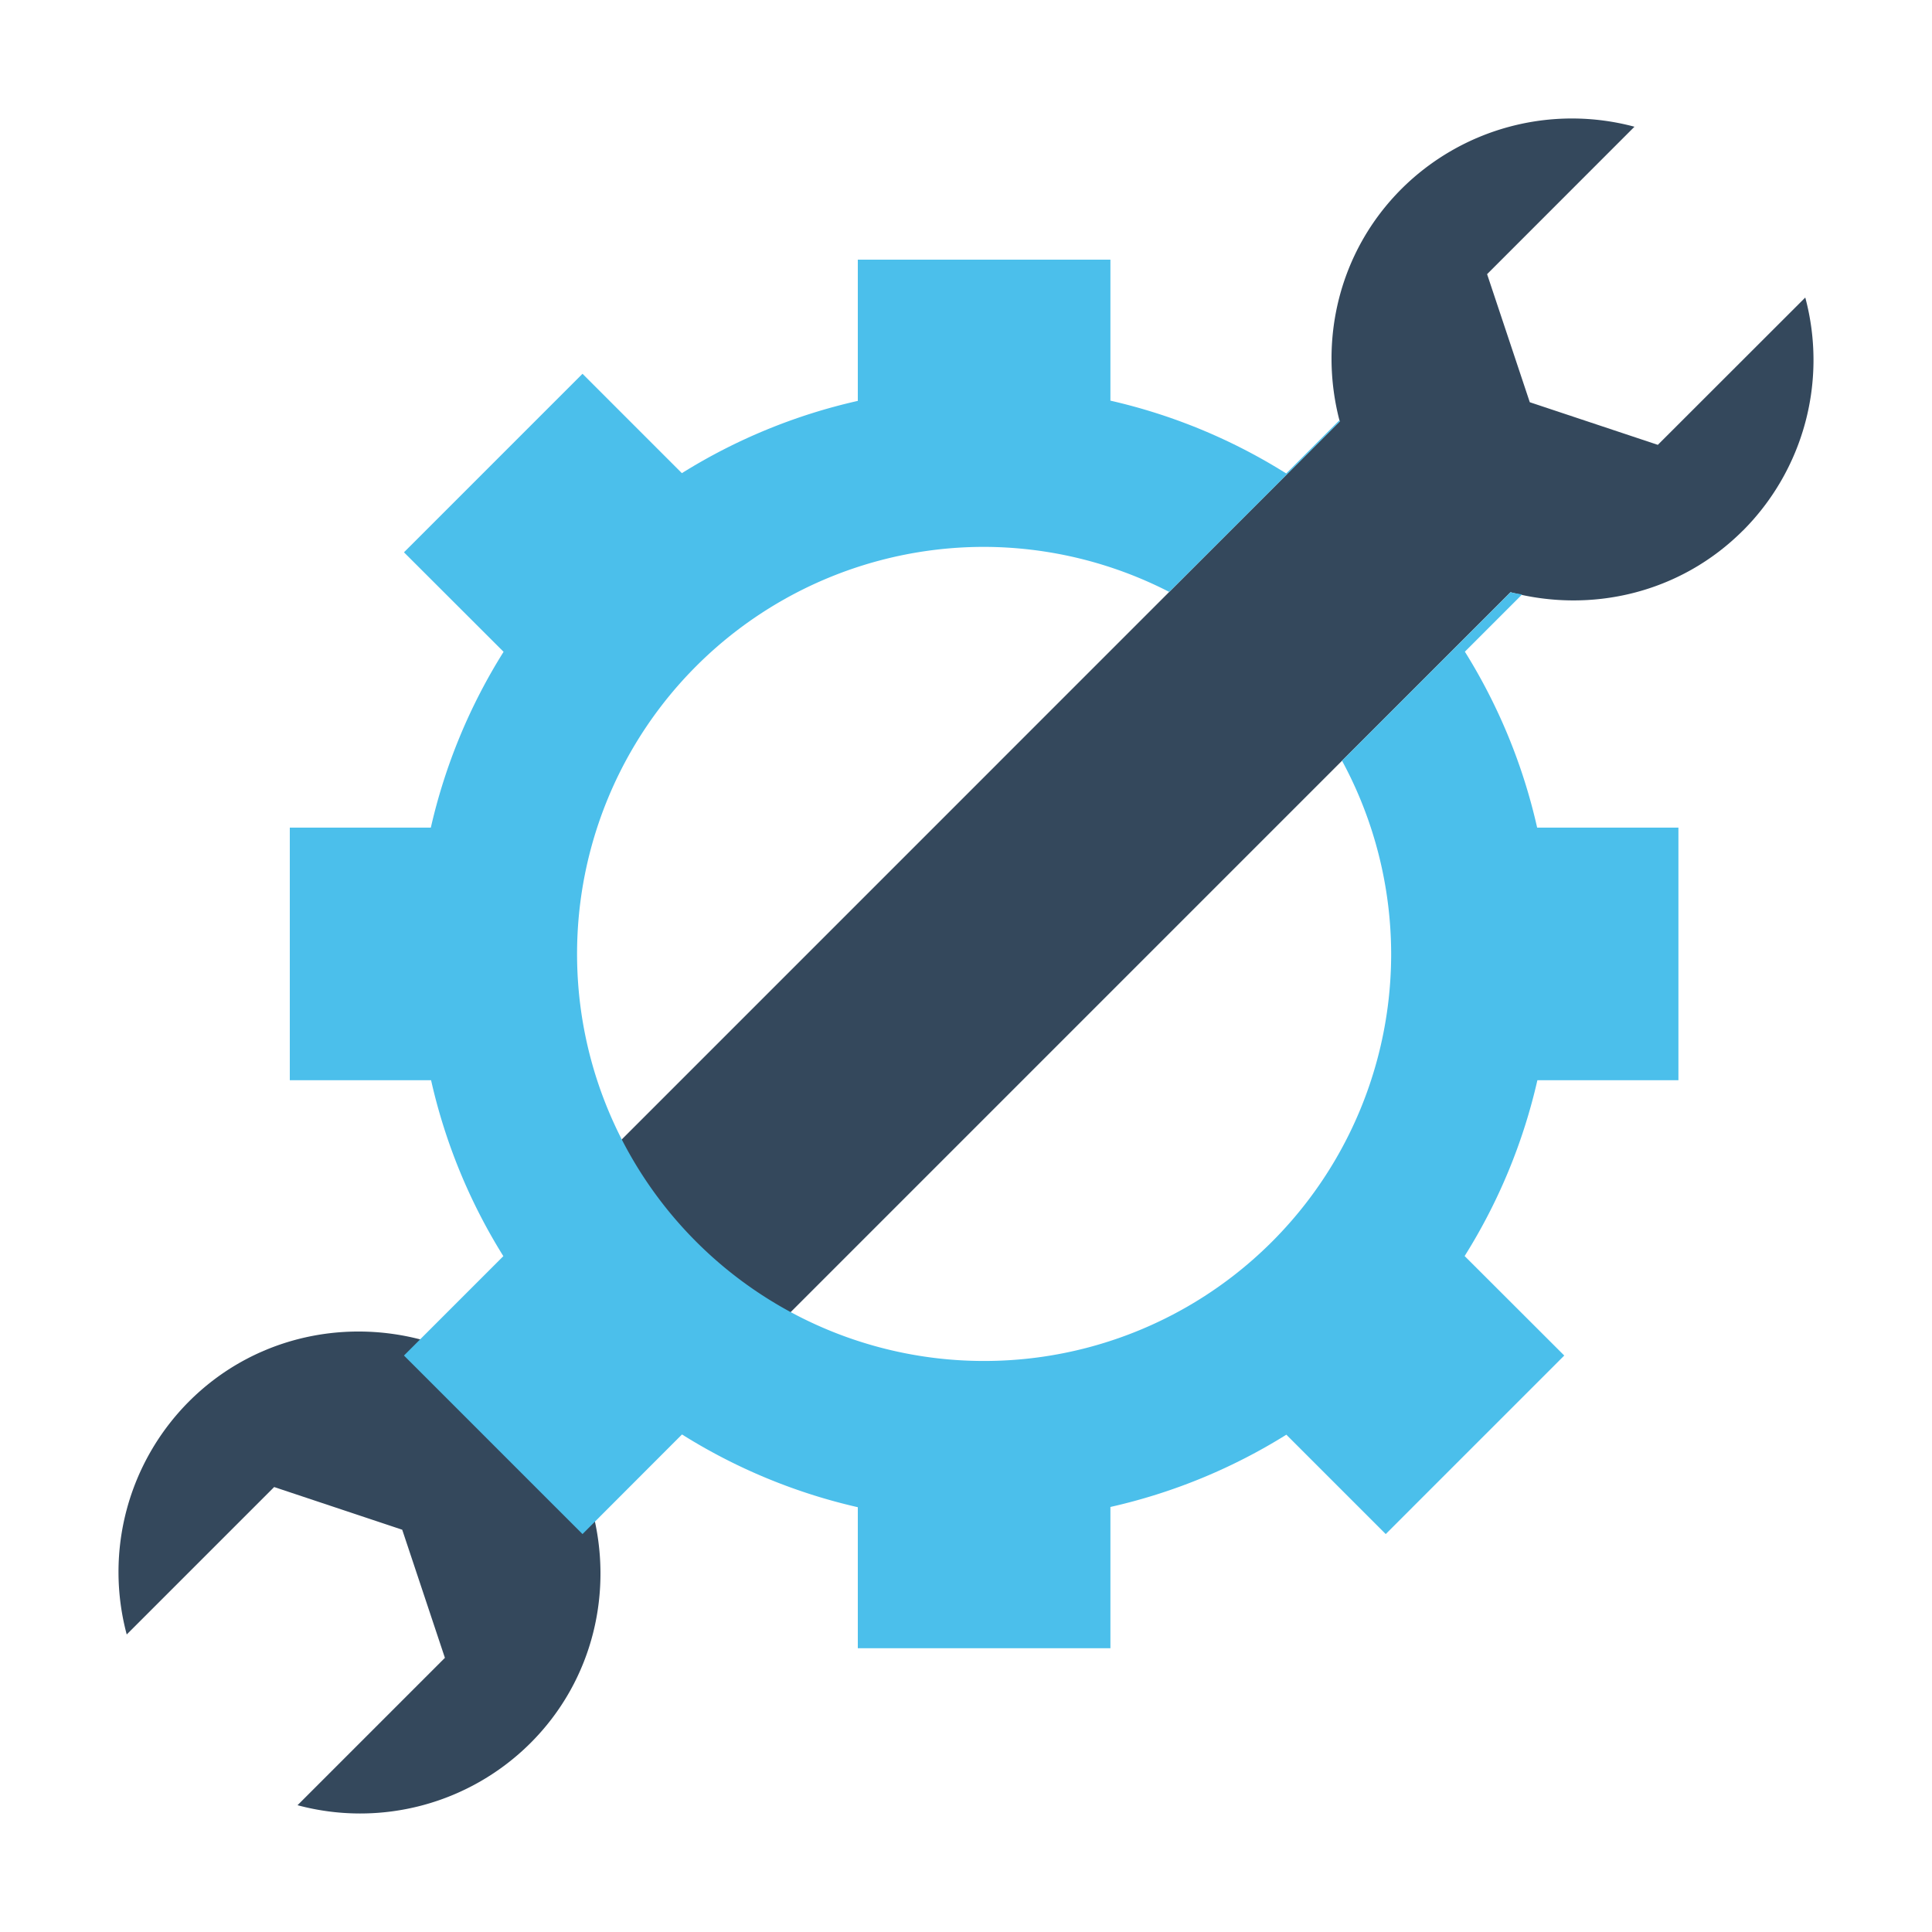<svg xmlns="http://www.w3.org/2000/svg" width="32" height="32" id="settings">
  <g color="#000">
    <path fill="#34485c" d="M32.621 1366.89a4 4 0 0 0 1.032-3.86l-2.442 2.44-2.121-.706-.707-2.121 2.441-2.442a4 4 0 0 0-3.86 1.031c-1.044 1.045-1.374 2.519-1.022 3.85l-15.209 15.21c-1.331-.352-2.806-.022-3.85 1.022a4 4 0 0 0-1.032 3.86l2.442-2.442 2.121.707.707 2.122-2.441 2.441a3.995 3.995 0 0 0 3.86-1.031c1.044-1.044 1.374-2.519 1.022-3.85l15.209-15.21c1.332.352 2.806.022 3.85-1.022z" overflow="visible" style="isolation:auto;mix-blend-mode:normal" transform="translate(-3.752 -1358.102)"></path>
    <path fill="#4bbfeb" d="M17.96 1362.402v2.34a9.41 9.41 0 0 0-2.914 1.197l-1.646-1.646-2.957 2.957 1.65 1.648a9.41 9.41 0 0 0-1.205 2.912H8.552v4.184h2.34a9.41 9.41 0 0 0 1.197 2.914l-1.646 1.646 2.957 2.957 1.648-1.65a9.41 9.41 0 0 0 2.912 1.205v2.336h4.184v-2.34a9.41 9.41 0 0 0 2.914-1.197l1.646 1.646 2.957-2.957-1.65-1.648a9.41 9.41 0 0 0 1.205-2.912h2.336v-4.184h-2.34a9.41 9.41 0 0 0-1.197-2.914l.947-.947c-.063-.014-.128-.021-.191-.037l-2.791 2.79a6.741 6.741 0 0 1 .814 3.2 6.741 6.741 0 0 1-6.742 6.742 6.741 6.741 0 0 1-6.742-6.742 6.741 6.741 0 0 1 6.742-6.742 6.741 6.741 0 0 1 3.066.746l2.825-2.822-.004-.023-.883.883a9.41 9.41 0 0 0-2.912-1.206v-2.335H17.96z" overflow="visible" style="isolation:auto;mix-blend-mode:normal" transform="translate(-3.752 -1358.102)"></path>
  </g>
</svg>
